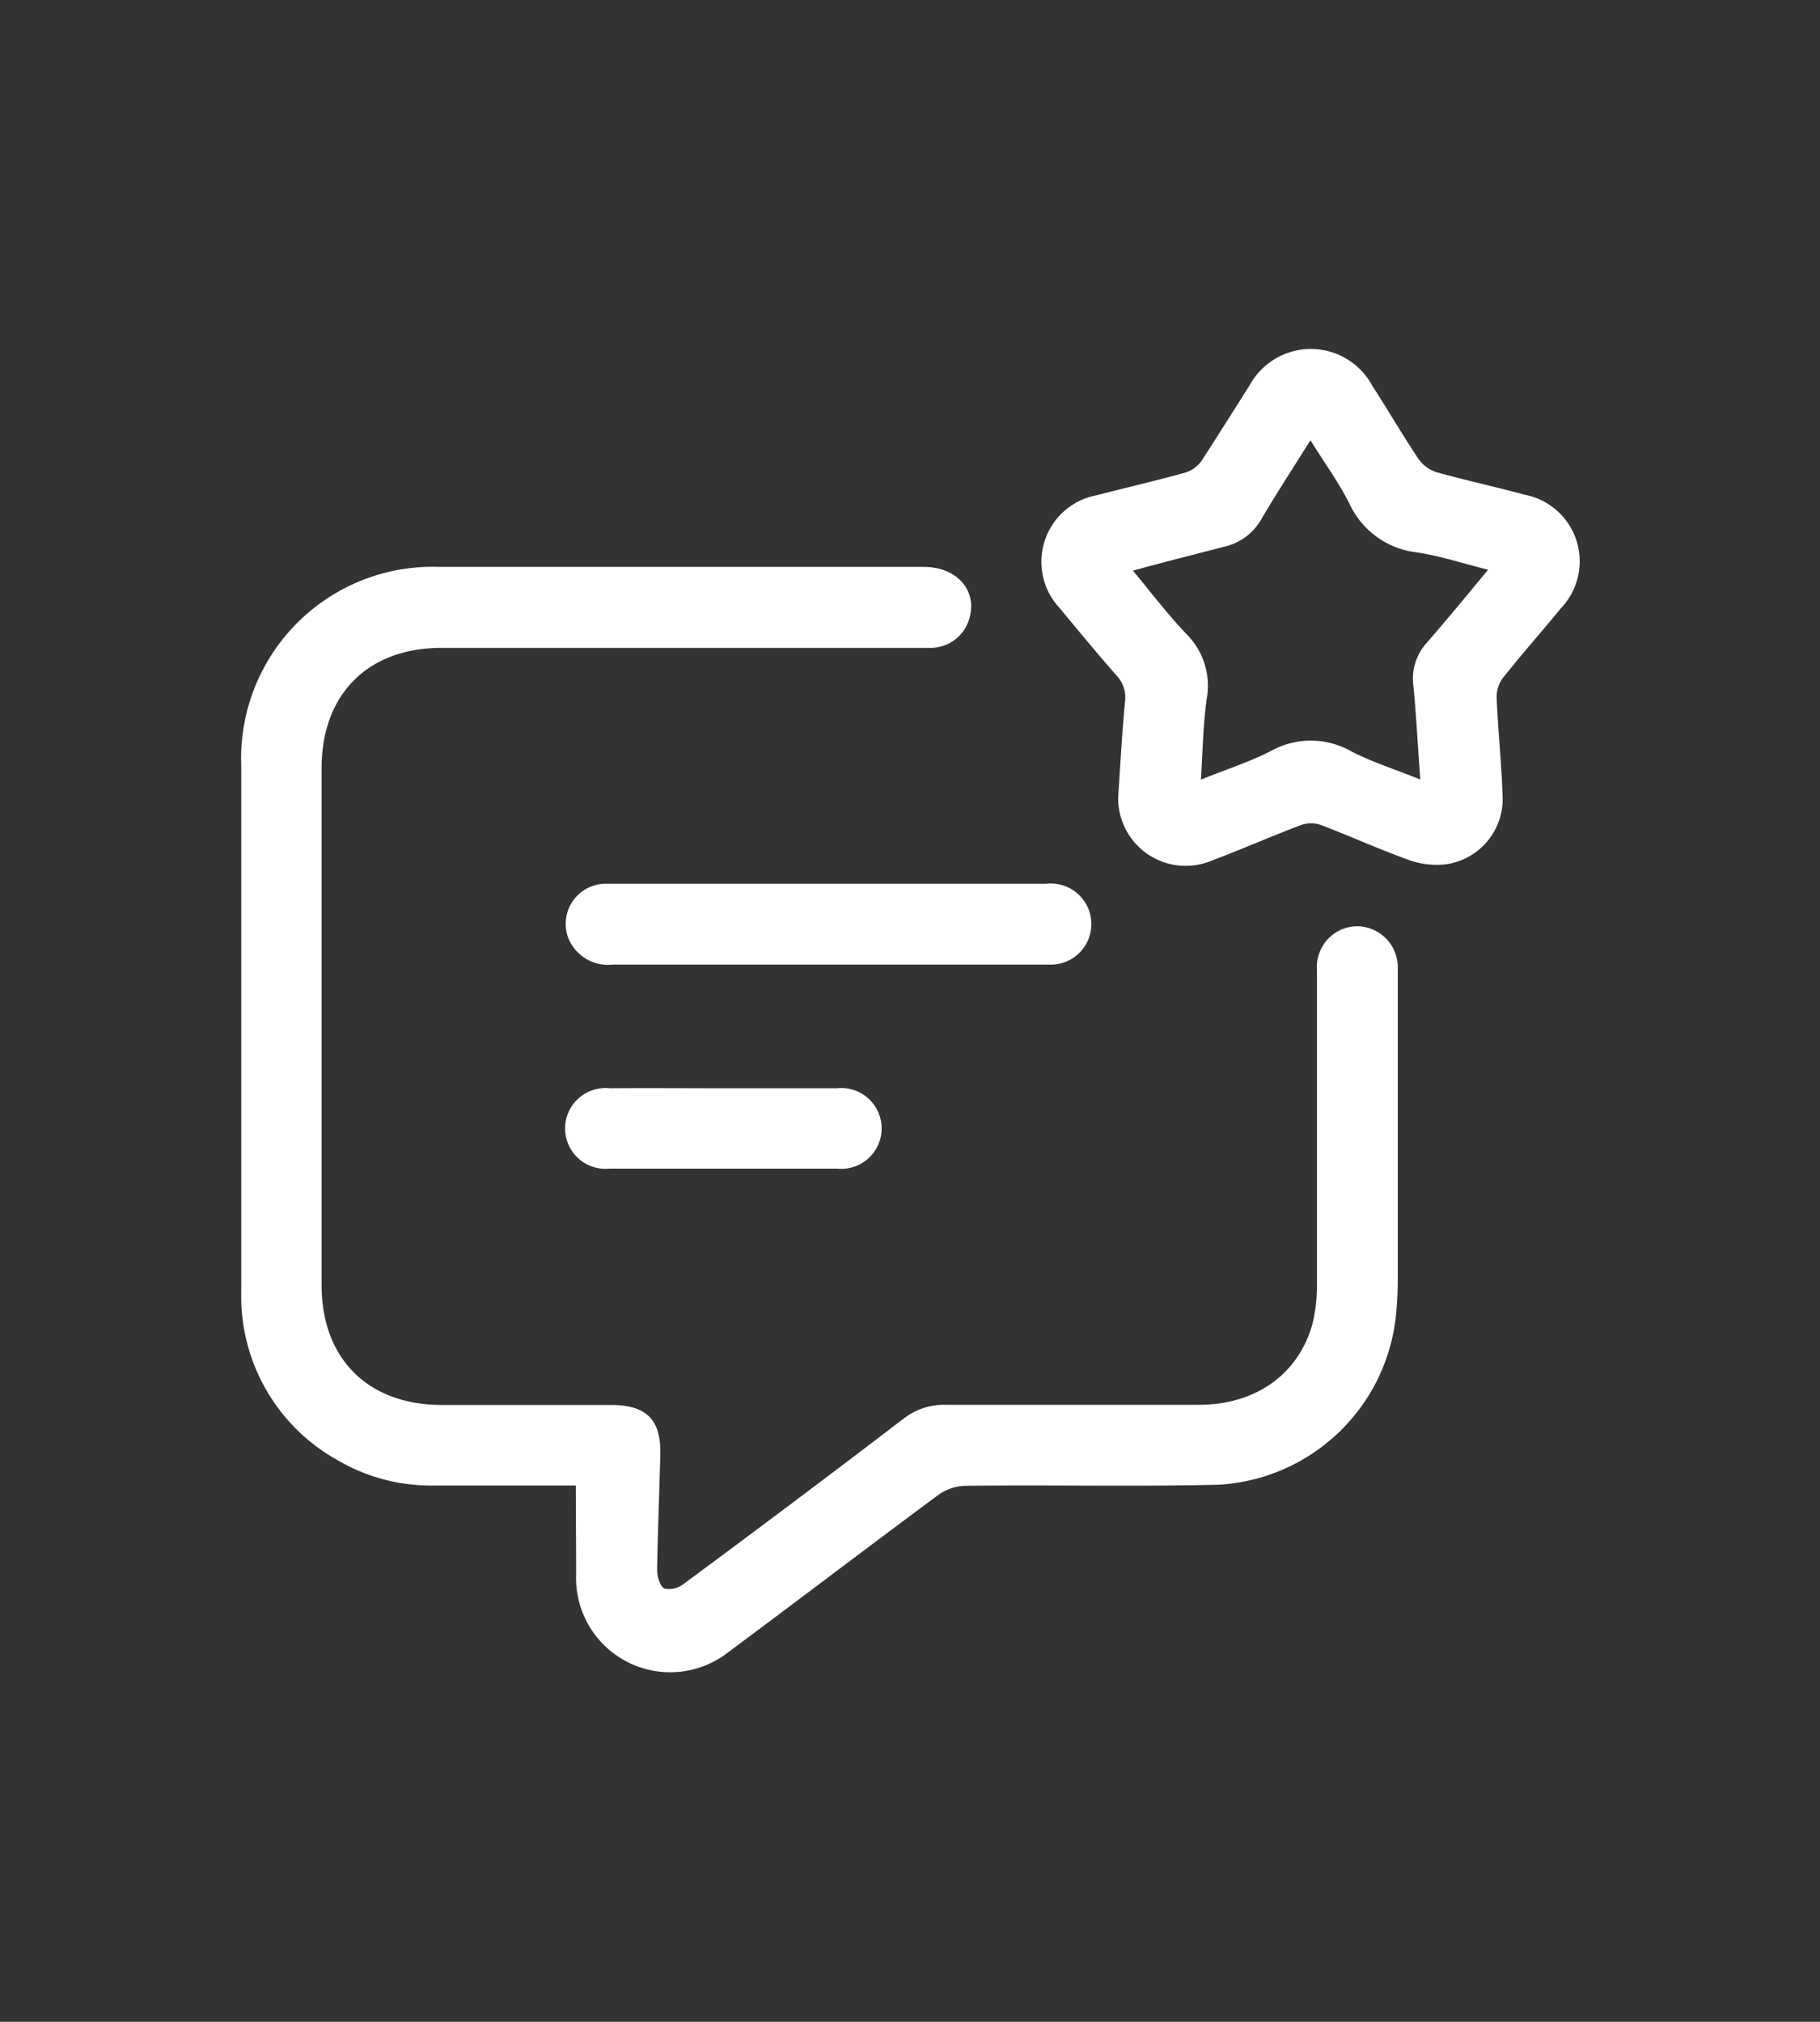 <svg id="Livello_1" data-name="Livello 1" xmlns="http://www.w3.org/2000/svg" viewBox="0 0 114.83 127.54"><rect x="0" y="0" width="114.83" height="127.54" fill="#333333" stroke="none"/><defs><style>.cls-1{fill:#FFFFFF;}</style></defs><path class="cls-1" d="M36.33,93.71c-2.93,0-5.91,0-8.88,0a11.6,11.6,0,0,1-6.1-1.57,11.82,11.82,0,0,1-6.13-10.58c0-4.57,0-9.15,0-13.73q0-9.78,0-19.57A12.09,12.09,0,0,1,27.72,35.76q15.28,0,30.55,0c2.14,0,3.44,1.53,2.87,3.32a2.54,2.54,0,0,1-2.48,1.79c-1.83,0-3.66,0-5.49,0H27.85c-4.64,0-7.56,2.93-7.56,7.59q0,16.31,0,32.6c0,4.65,2.92,7.56,7.58,7.57H38.58c2.21,0,3.14.94,3.08,3.13-.06,2.42-.16,4.84-.2,7.26,0,.42.16,1,.45,1.19a1.48,1.48,0,0,0,1.22-.29q7-5.17,13.87-10.42a4.15,4.15,0,0,1,2.7-.88q8,0,15.94,0c3.6,0,6.32-1.95,7.18-5.16a9.77,9.77,0,0,0,.27-2.36c0-6.64,0-13.28,0-19.93a2.57,2.57,0,0,1,2.52-2.74,2.59,2.59,0,0,1,2.58,2.69c0,.24,0,.47,0,.71q0,9.52,0,19a22,22,0,0,1-.13,2.3A11.93,11.93,0,0,1,76.9,93.66c-5.34.13-10.69,0-16,.07a3.07,3.07,0,0,0-1.68.56c-4.43,3.28-8.82,6.63-13.25,9.92a5.94,5.94,0,0,1-9.62-4.89C36.35,97.49,36.33,95.67,36.33,93.71Z"/><path class="cls-1" d="M70.55,50.28c.14-2.09.24-4,.43-6a2,2,0,0,0-.54-1.67c-1.22-1.4-2.41-2.83-3.59-4.26a4.27,4.27,0,0,1,2.35-7.11c1.85-.48,3.72-.91,5.56-1.42a2,2,0,0,0,1.07-.78c1-1.54,2-3.14,3-4.71a4.4,4.4,0,0,1,7.75,0c1,1.54,1.91,3.12,2.93,4.64a2.22,2.22,0,0,0,1.13.82c1.84.51,3.72.92,5.57,1.42a4.28,4.28,0,0,1,2.29,7.14c-1.21,1.48-2.49,2.92-3.68,4.42a2,2,0,0,0-.39,1.26c.08,2,.3,4.06.37,6.09a4.16,4.16,0,0,1-3.73,4.42,5.31,5.31,0,0,1-2.32-.34c-1.82-.66-3.6-1.47-5.42-2.16a1.92,1.92,0,0,0-1.23,0c-1.9.72-3.77,1.54-5.67,2.26A4.26,4.26,0,0,1,70.55,50.28ZM71.48,36c1.17,1.4,2.2,2.77,3.38,4a4.6,4.6,0,0,1,1.27,4.12c-.22,1.62-.25,3.27-.36,5.06,1.56-.63,3-1.09,4.37-1.78a5.17,5.17,0,0,1,5.12,0c1.35.69,2.81,1.15,4.35,1.77-.15-2-.25-4-.43-5.86A3.38,3.38,0,0,1,90,40.57c1.3-1.49,2.54-3,3.89-4.63-1.58-.39-3-.87-4.54-1.1a5.34,5.34,0,0,1-4.21-3.07c-.68-1.35-1.59-2.59-2.46-4-1.07,1.72-2.11,3.3-3.06,4.92a3.63,3.63,0,0,1-2.47,1.82C75.29,35,73.45,35.45,71.48,36Z"/><path class="cls-1" d="M52.3,55.75H66a2.56,2.56,0,1,1,.18,5.1c-1.36,0-2.71,0-4.07,0H38.67a2.7,2.7,0,0,1-2.82-1.69,2.53,2.53,0,0,1,2.46-3.41c3.34,0,6.67,0,10,0Z"/><path class="cls-1" d="M45.64,68.65c2.39,0,4.78,0,7.16,0a2.55,2.55,0,1,1,0,5.07q-7.16,0-14.32,0a2.55,2.55,0,1,1,0-5.07C40.87,68.63,43.25,68.65,45.64,68.65Z"/></svg>